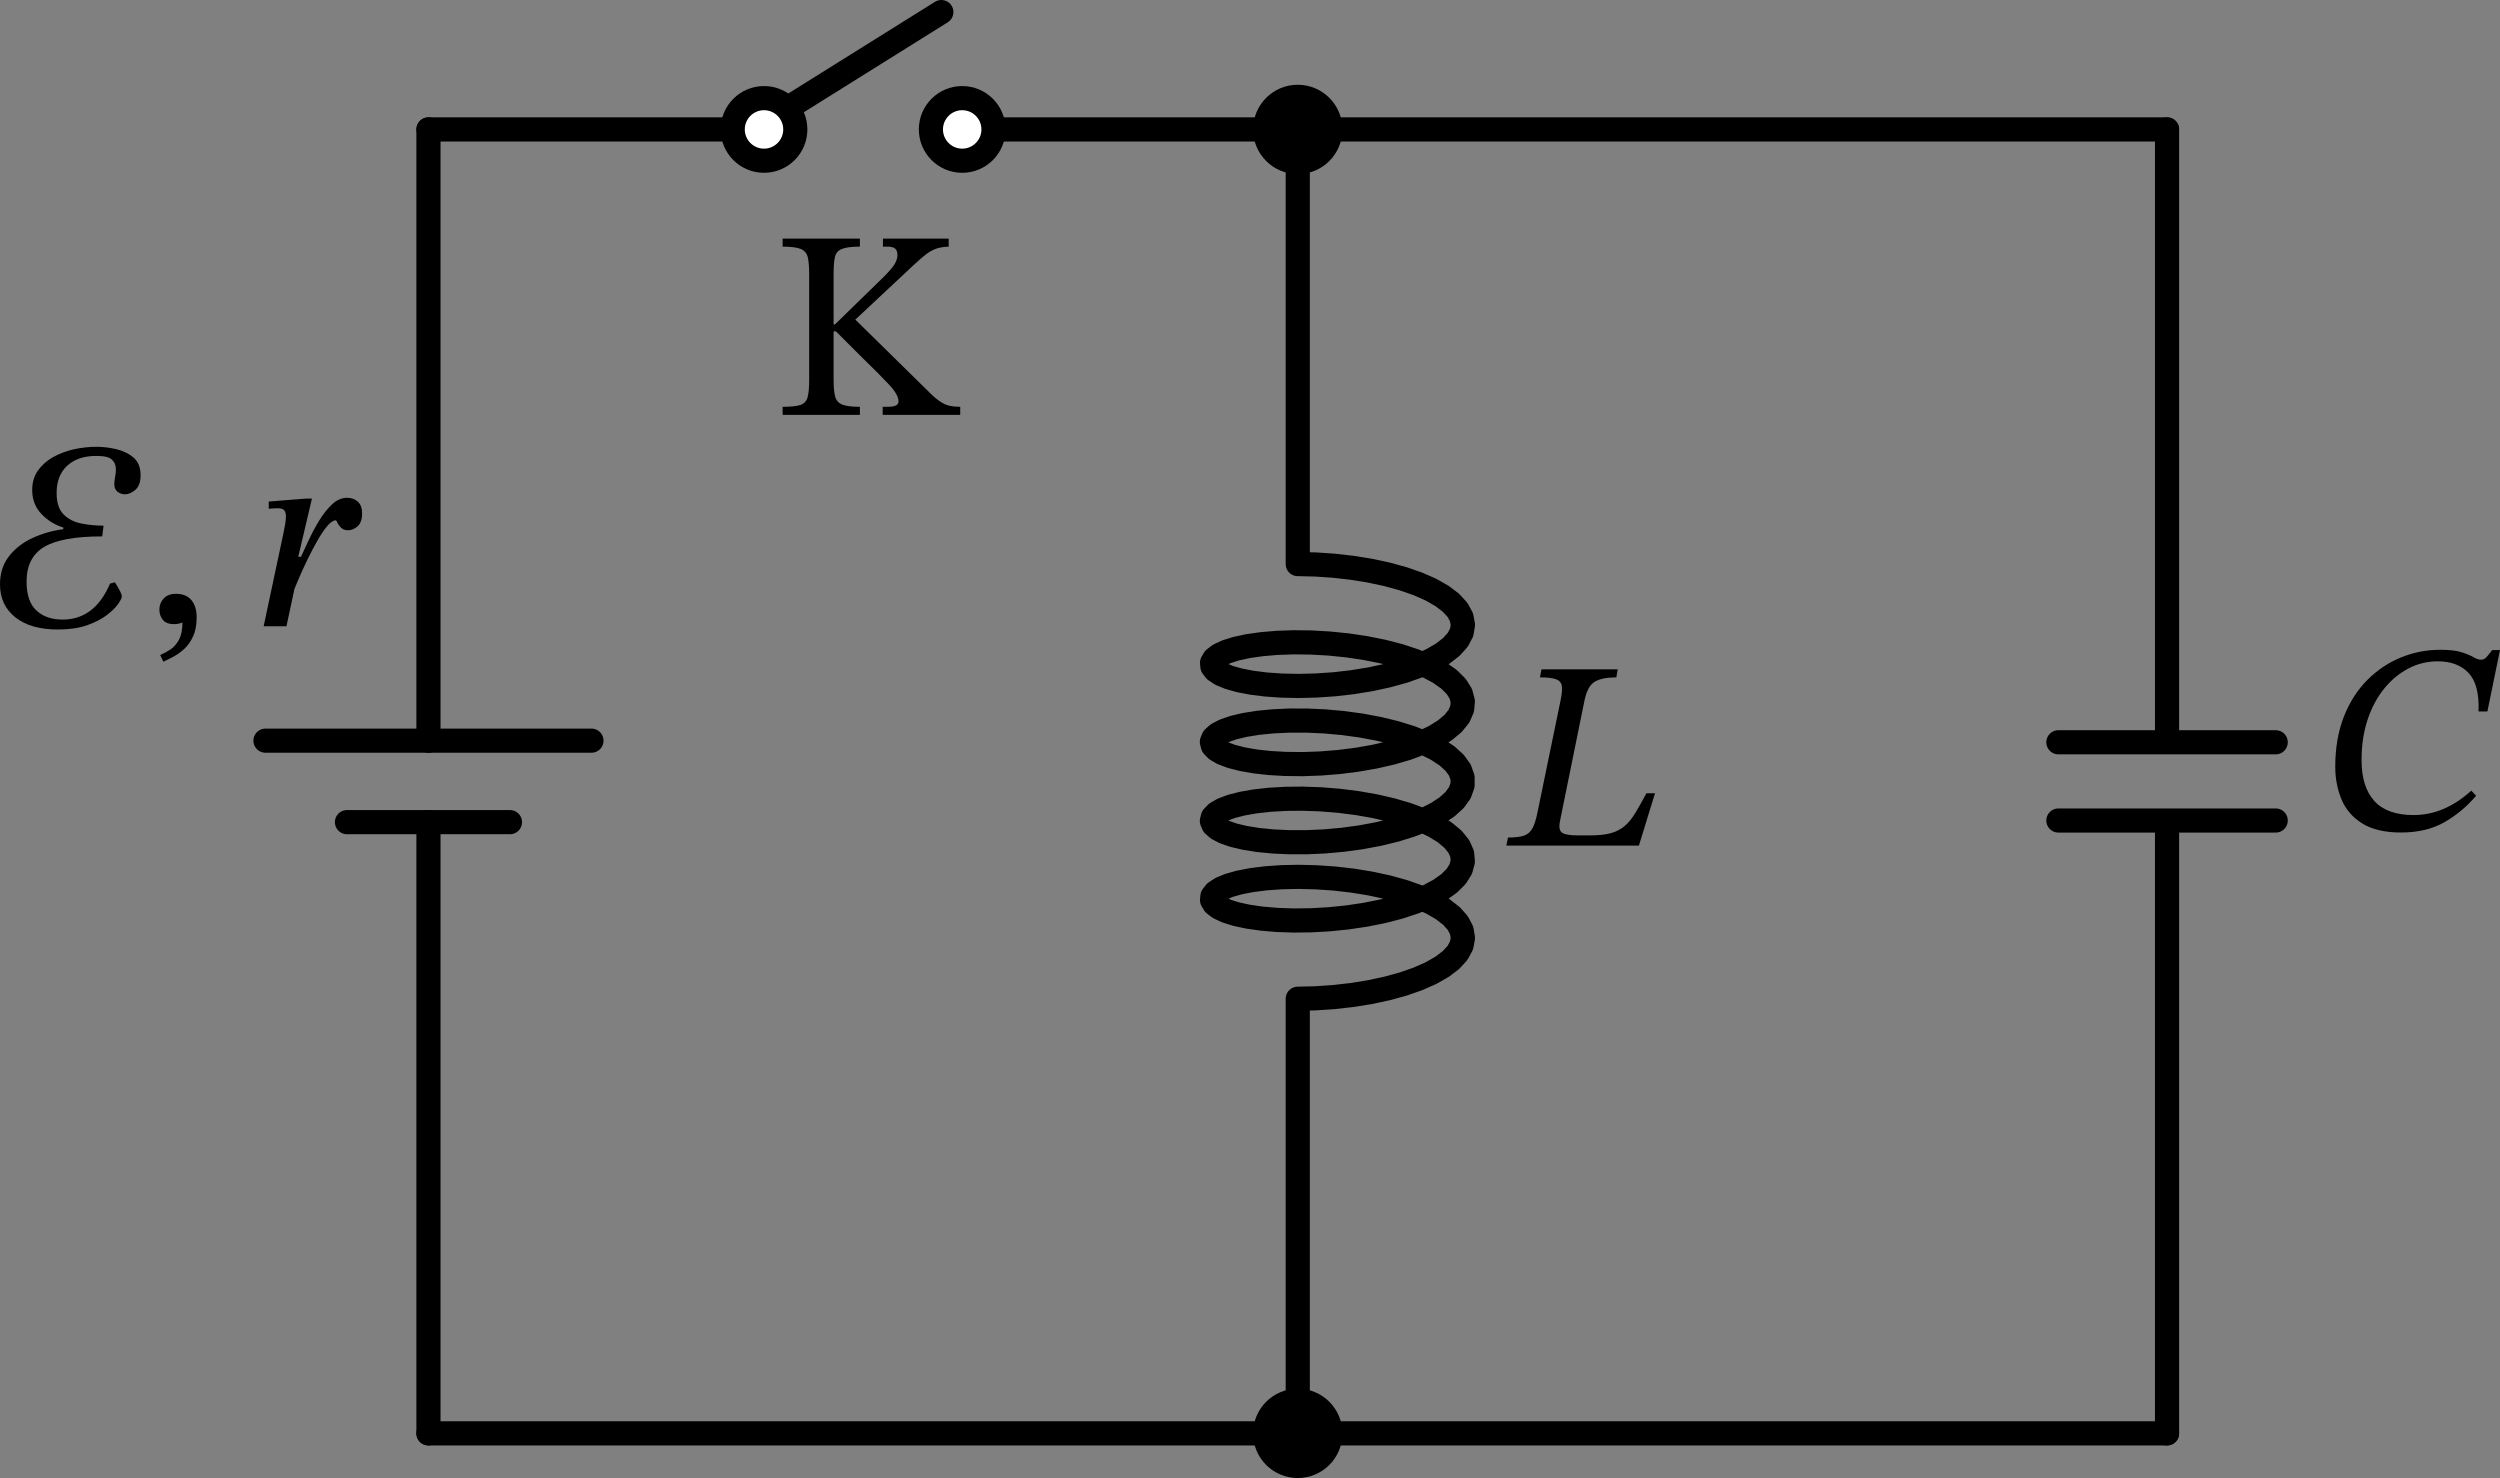 <?xml version="1.0" encoding="UTF-8" standalone="no"?>
<svg
   xml:lang="en"
   height="110.178pt"
   width="186.359pt"
   viewBox="-40.367 -109.032 186.359 110.178"
   version="1.1"
   id="svg22"
   sodipodi:docname="828t.svg"
   inkscape:version="1.3 (0e150ed, 2023-07-21)"
   xmlns:inkscape="http://www.inkscape.org/namespaces/inkscape"
   xmlns:sodipodi="http://sodipodi.sourceforge.net/DTD/sodipodi-0.dtd"
   xmlns="http://www.w3.org/2000/svg"
   xmlns:svg="http://www.w3.org/2000/svg">
  <rect x="-40.367" y="-109.032" width="186.359" height="110.178" fill="#808080" stroke="none"/>
  <defs
     id="defs22" />
  <sodipodi:namedview
     id="namedview22"
     pagecolor="#ffffff"
     bordercolor="#000000"
     borderopacity="0.25"
     inkscape:showpageshadow="2"
     inkscape:pageopacity="0.0"
     inkscape:pagecheckerboard="0"
     inkscape:deskcolor="#d1d1d1"
     inkscape:document-units="pt"
     inkscape:zoom="1.5452366"
     inkscape:cx="128.45929"
     inkscape:cy="73.775108"
     inkscape:window-width="1312"
     inkscape:window-height="449"
     inkscape:window-x="0"
     inkscape:window-y="25"
     inkscape:window-maximized="0"
     inkscape:current-layer="svg22" />
  <path
     d="m -8.428,-2.184 v -45.562 m 0,-6.075 v -45.562"
     style="fill:none;stroke:#000000;stroke-width:1.8;stroke-linecap:round;stroke-linejoin:round"
     id="path1" />
  <path
     d="m 3.722,-53.821 h -24.3"
     style="fill:none;stroke:#000000;stroke-width:1.8;stroke-linecap:round;stroke-linejoin:round"
     id="path2" />
  <path
     d="m -2.353,-47.746 h -12.15"
     style="fill:none;stroke:#000000;stroke-width:1.8;stroke-linecap:round;stroke-linejoin:round"
     id="path3" />
  <path
     d="m -8.428,-99.384 h 22.68 m 4.666,-1.944 10.886,-6.804 m 3.888,8.748 h 22.68"
     style="fill:none;stroke:#000000;stroke-width:1.8;stroke-linecap:round;stroke-linejoin:round"
     id="path4" />
  <path
     d="m 56.372,-99.384 v 32.4 l 1.317,0.03 1.351,0.091 1.357,0.153 1.335,0.214 1.284,0.274 1.206,0.331 1.103,0.384 0.977,0.431 0.83,0.473 0.665,0.507 0.487,0.533 0.298,0.551 0.103,0.56 -0.094,0.56 -0.29,0.551 -0.479,0.534 -0.658,0.508 -0.823,0.474 -0.971,0.433 -1.098,0.386 -1.202,0.333 -1.281,0.277 -1.333,0.217 -1.357,0.155 -1.352,0.093 -1.319,0.032 -1.257,-0.026 -1.17,-0.082 -1.058,-0.133 -0.923,-0.178 -0.769,-0.217 -0.599,-0.248 -0.416,-0.271 -0.224,-0.286 -0.028,-0.292 0.169,-0.288 0.363,-0.276 0.548,-0.255 0.722,-0.226 0.881,-0.19 1.022,-0.146 1.141,-0.097 1.235,-0.043 1.304,0.016 1.345,0.076 1.358,0.138 1.343,0.2 1.299,0.26 1.227,0.318 1.13,0.372 1.009,0.42 0.866,0.463 0.706,0.499 0.53,0.527 0.344,0.547 0.15,0.559 -0.047,0.561 -0.243,0.554 -0.434,0.539 -0.616,0.515 -0.785,0.483 -0.937,0.444 -1.07,0.398 -1.18,0.346 -1.265,0.29 -1.323,0.231 -1.354,0.17 -1.356,0.108 -1.329,0.047 -1.275,-0.013 -1.193,-0.069 -1.087,-0.121 -0.957,-0.168 -0.807,-0.208 -0.641,-0.241 -0.461,-0.266 -0.271,-0.283 -0.075,-0.291 0.122,-0.29 0.317,-0.28 0.505,-0.261 0.682,-0.234 0.845,-0.199 0.99,-0.157 1.114,-0.109 1.215,-0.056 1.29,0.001 1.338,0.061 1.358,0.123 1.349,0.185 1.312,0.246 1.247,0.304 1.155,0.359 1.04,0.409 0.902,0.454 0.746,0.491 0.574,0.521 0.389,0.543 0.197,0.557 v 0.561 l -0.197,0.557 -0.389,0.543 -0.574,0.521 -0.746,0.491 -0.902,0.454 -1.04,0.409 -1.155,0.359 -1.247,0.304 -1.312,0.246 -1.349,0.185 -1.358,0.123 -1.338,0.061 -1.29,0.001 -1.215,-0.056 -1.114,-0.109 -0.99,-0.157 -0.845,-0.199 -0.682,-0.234 -0.505,-0.261 -0.317,-0.28 -0.122,-0.29 0.075,-0.291 0.271,-0.283 0.461,-0.266 0.641,-0.241 0.807,-0.208 0.957,-0.168 1.087,-0.121 1.193,-0.069 1.275,-0.013 1.329,0.047 1.356,0.108 1.354,0.17 1.323,0.231 1.265,0.29 1.18,0.346 1.07,0.398 0.937,0.444 0.785,0.483 0.616,0.515 0.434,0.539 0.243,0.554 0.047,0.561 -0.15,0.559 -0.344,0.547 -0.53,0.527 -0.706,0.499 -0.866,0.463 -1.009,0.42 -1.13,0.372 -1.227,0.318 -1.299,0.26 -1.343,0.2 -1.358,0.138 -1.345,0.076 -1.304,0.016 -1.235,-0.043 -1.141,-0.097 -1.022,-0.146 -0.881,-0.19 -0.722,-0.226 -0.548,-0.255 -0.363,-0.276 -0.169,-0.288 0.028,-0.292 0.224,-0.286 0.416,-0.271 0.599,-0.248 0.769,-0.217 0.923,-0.178 1.058,-0.133 1.17,-0.082 1.257,-0.026 1.319,0.032 1.352,0.093 1.357,0.155 1.333,0.217 1.281,0.277 1.202,0.333 1.098,0.386 0.971,0.433 0.823,0.474 0.658,0.508 0.479,0.534 0.29,0.551 0.094,0.56 -0.103,0.56 -0.298,0.551 -0.487,0.533 -0.665,0.507 -0.83,0.473 -0.977,0.431 -1.103,0.384 -1.206,0.331 -1.284,0.274 -1.335,0.214 -1.357,0.153 -1.351,0.091 -1.317,0.03 v 32.4"
     style="fill:none;stroke:#000000;stroke-width:1.8;stroke-linecap:round;stroke-linejoin:round"
     id="path5" />
  <path
     d="m 56.372,-99.384 h 32.4 32.4"
     style="fill:none;stroke:#000000;stroke-width:1.8;stroke-linecap:round;stroke-linejoin:round"
     id="path6" />
  <path
     d="m 121.172,-99.384 v 45.684 m 8.1,0 h -16.2 m 16.2,5.832 h -16.2 m 8.1,0 v 45.684"
     style="fill:none;stroke:#000000;stroke-width:1.8;stroke-linecap:round;stroke-linejoin:round"
     id="path7" />
  <path
     d="m 121.172,-2.184 h -64.8 -64.8"
     style="fill:none;stroke:#000000;stroke-width:1.8;stroke-linecap:round;stroke-linejoin:round"
     id="path8" />
  <g
     id="g13"
     transform="translate(-8.428,-2.184)">
    <g
       id="g12">
      <g
         id="g11">
        <path
           d="m -27.619,-59.922 v 0 q -2.04,0 -3.18,-0.91 -1.14,-0.91 -1.14,-2.45 0,-1.24 0.67,-2.1 0.67,-0.86 1.75,-1.36 1.08,-0.5 2.3,-0.66 v -0.12 q -0.96,-0.3 -1.64,-1.02 -0.68,-0.72 -0.68,-1.78 0,-0.84 0.42,-1.44 0.42,-0.6 1.12,-1 0.7,-0.4 1.55,-0.59 0.85,-0.19 1.69,-0.19 0.74,0 1.5,0.18 0.76,0.18 1.28,0.63 0.52,0.45 0.52,1.31 0,0.74 -0.38,1.08 -0.38,0.34 -0.78,0.34 -0.32,0 -0.56,-0.19 -0.24,-0.19 -0.24,-0.57 0,-0.22 0.06,-0.53 0.06,-0.31 0.06,-0.57 0,-0.44 -0.29,-0.72 -0.29,-0.28 -1.17,-0.28 -1.38,0 -2.17,0.73 -0.79,0.73 -0.79,2.03 0,1.08 0.52,1.6 0.52,0.52 1.33,0.68 0.81,0.16 1.65,0.16 l -0.1,0.8 q -3,0 -4.32,0.78 -1.32,0.78 -1.32,2.6 0,1.46 0.73,2.14 0.73,0.68 1.95,0.68 2.4,0 3.54,-2.68 l 0.36,-0.1 q 0.14,0.2 0.33,0.55 0.19,0.35 0.19,0.51 0,0.16 -0.27,0.55 -0.27,0.39 -0.84,0.83 -0.57,0.44 -1.47,0.76 -0.9,0.32 -2.18,0.32 z"
           fill="#000000"
           id="path9" />
        <path
           d="m -19.759,-57.522 v 0 l -0.24,-0.5 q 0.38,-0.16 0.76,-0.41 0.38,-0.25 0.64,-0.73 0.26,-0.48 0.26,-1.28 -0.32,0.12 -0.62,0.12 -0.58,0 -0.84,-0.32 -0.26,-0.32 -0.26,-0.76 0,-0.48 0.32,-0.83 0.32,-0.35 0.92,-0.35 0.76,0 1.15,0.47 0.39,0.47 0.39,1.29 0,0.84 -0.27,1.42 -0.27,0.58 -0.67,0.94 -0.4,0.36 -0.82,0.58 -0.42,0.22 -0.72,0.36 z"
           fill="#000000"
           id="path10" />
        <path
           d="m -9.706,-65.342 v 0 h 0.2 q 0.24,-0.5 0.58,-1.24 0.34,-0.74 0.78,-1.46 0.44,-0.72 0.96,-1.21 0.52,-0.49 1.12,-0.49 0.48,0 0.8,0.29 0.32,0.29 0.32,0.87 0,0.66 -0.33,0.96 -0.33,0.3 -0.73,0.3 -0.32,0 -0.51,-0.19 -0.19,-0.19 -0.27,-0.37 -0.08,-0.18 -0.12,-0.18 -0.28,0 -0.65,0.44 -0.37,0.44 -0.75,1.12 -0.38,0.68 -0.73,1.4 -0.35,0.72 -0.6,1.31 -0.25,0.59 -0.35,0.83 l -0.6,2.8 h -1.7 l 1.48,-6.96 q 0.06,-0.28 0.12,-0.63 0.06,-0.35 0.06,-0.61 0,-0.28 -0.12,-0.44 -0.12,-0.16 -0.54,-0.16 -0.16,0 -0.39,0.02 -0.23,0.02 -0.23,0.02 v -0.54 l 2.78,-0.22 h 0.44 z"
           fill="#000000"
           id="path11" />
      </g>
    </g>
  </g>
  <circle
     cx="16.585"
     cy="-99.384"
     r="2.333"
     style="fill:#ffffff;stroke:#000000;stroke-width:1.8"
     id="circle13" />
  <circle
     cx="31.359"
     cy="-99.384"
     r="2.333"
     style="fill:#ffffff;stroke:#000000;stroke-width:1.8"
     id="circle14" />
  <g
     id="g16"
     transform="translate(-8.428,-2.184)">
    <g
       id="g15">
      <g
         id="g14">
        <path
           d="m 28.38,-78.543 v 0 -7.88 q 0,-0.78 -0.1,-1.23 -0.1,-0.45 -0.51,-0.63 -0.41,-0.18 -1.37,-0.18 v -0.6 h 5.76 v 0.6 q -0.94,0 -1.36,0.18 -0.42,0.18 -0.51,0.63 -0.09,0.45 -0.09,1.23 v 3.76 h 0.1 l 3.24,-3.16 q 0.7,-0.66 1.06,-1.12 0.36,-0.46 0.36,-0.9 0,-0.32 -0.17,-0.47 -0.17,-0.15 -0.59,-0.15 h -0.32 v -0.6 h 4.9 v 0.6 q -0.56,0.02 -0.95,0.16 -0.39,0.14 -0.76,0.43 -0.37,0.29 -0.91,0.79 l -4.34,4.06 5.74,5.64 q 0.5,0.46 0.92,0.66 0.42,0.2 1.16,0.2 v 0.6 h -5.78 v -0.6 h 0.4 q 0.78,0 0.78,-0.4 0,-0.5 -0.69,-1.24 -0.69,-0.74 -2.21,-2.22 l -1.76,-1.76 H 30.2 v 3.6 q 0,0.84 0.12,1.27 0.12,0.43 0.54,0.59 0.42,0.16 1.3,0.16 v 0.6 H 26.4 v -0.6 q 0.92,0 1.33,-0.14 0.41,-0.14 0.53,-0.57 0.12,-0.43 0.12,-1.31 z"
           fill="#000000"
           id="path14" />
      </g>
    </g>
  </g>
  <circle
     cx="56.372"
     cy="-2.184"
     r="2.43"
     style="fill:#000000;stroke:#000000;stroke-width:1.8"
     id="circle16" />
  <g
     id="g19"
     transform="translate(-8.428,-2.184)">
    <g
       id="g18">
      <g
         id="g17">
        <path
           d="m 91.431,-47.715 v 0 l -1.2,3.9 h -9.88 l 0.12,-0.6 q 0.78,0 1.19,-0.14 0.41,-0.14 0.63,-0.54 0.22,-0.4 0.38,-1.2 l 1.72,-8.34 q 0.14,-0.66 0.1,-1.04 -0.04,-0.38 -0.41,-0.53 -0.37,-0.15 -1.23,-0.15 l 0.12,-0.6 h 5.68 l -0.1,0.6 q -1.08,0 -1.62,0.33 -0.54,0.33 -0.76,1.41 l -1.82,8.96 q -0.14,0.66 0.14,0.87 0.28,0.21 1.16,0.21 h 0.94 q 0.96,0 1.56,-0.17 0.6,-0.17 1.02,-0.53 0.42,-0.36 0.79,-0.97 0.37,-0.61 0.83,-1.47 z"
           fill="#000000"
           id="path16" />
      </g>
    </g>
  </g>
  <g
     id="g22"
     transform="translate(-8.428,-2.184)">
    <g
       id="g21">
      <g
         id="g20">
        <path
           d="m 152.28,-47.91 v 0 l 0.36,0.38 q -1.02,1.2 -2.36,1.97 -1.34,0.77 -3.24,0.77 -1.8,0 -2.88,-0.67 -1.08,-0.67 -1.55,-1.79 -0.47,-1.12 -0.47,-2.44 0,-2.1 0.64,-3.73 0.64,-1.63 1.75,-2.74 1.11,-1.11 2.51,-1.68 1.4,-0.57 2.92,-0.57 1.02,0 1.59,0.18 0.57,0.18 0.89,0.37 0.32,0.19 0.56,0.19 0.24,0 0.42,-0.2 0.18,-0.2 0.42,-0.52 h 0.58 l -0.94,4.58 h -0.66 q 0.08,-2 -0.74,-2.87 -0.82,-0.87 -2.3,-0.87 -1.16,0 -2.18,0.53 -1.02,0.53 -1.81,1.5 -0.79,0.97 -1.24,2.32 -0.45,1.35 -0.45,3.01 0,2 0.95,3.05 0.95,1.05 2.93,1.05 2.3,0 4.3,-1.82 z"
           fill="#000000"
           id="path19" />
      </g>
    </g>
  </g>
  <circle
     cx="56.372"
     cy="-99.384"
     r="2.43"
     style="fill:#000000;stroke:#000000;stroke-width:1.8"
     id="circle22" />
</svg>
